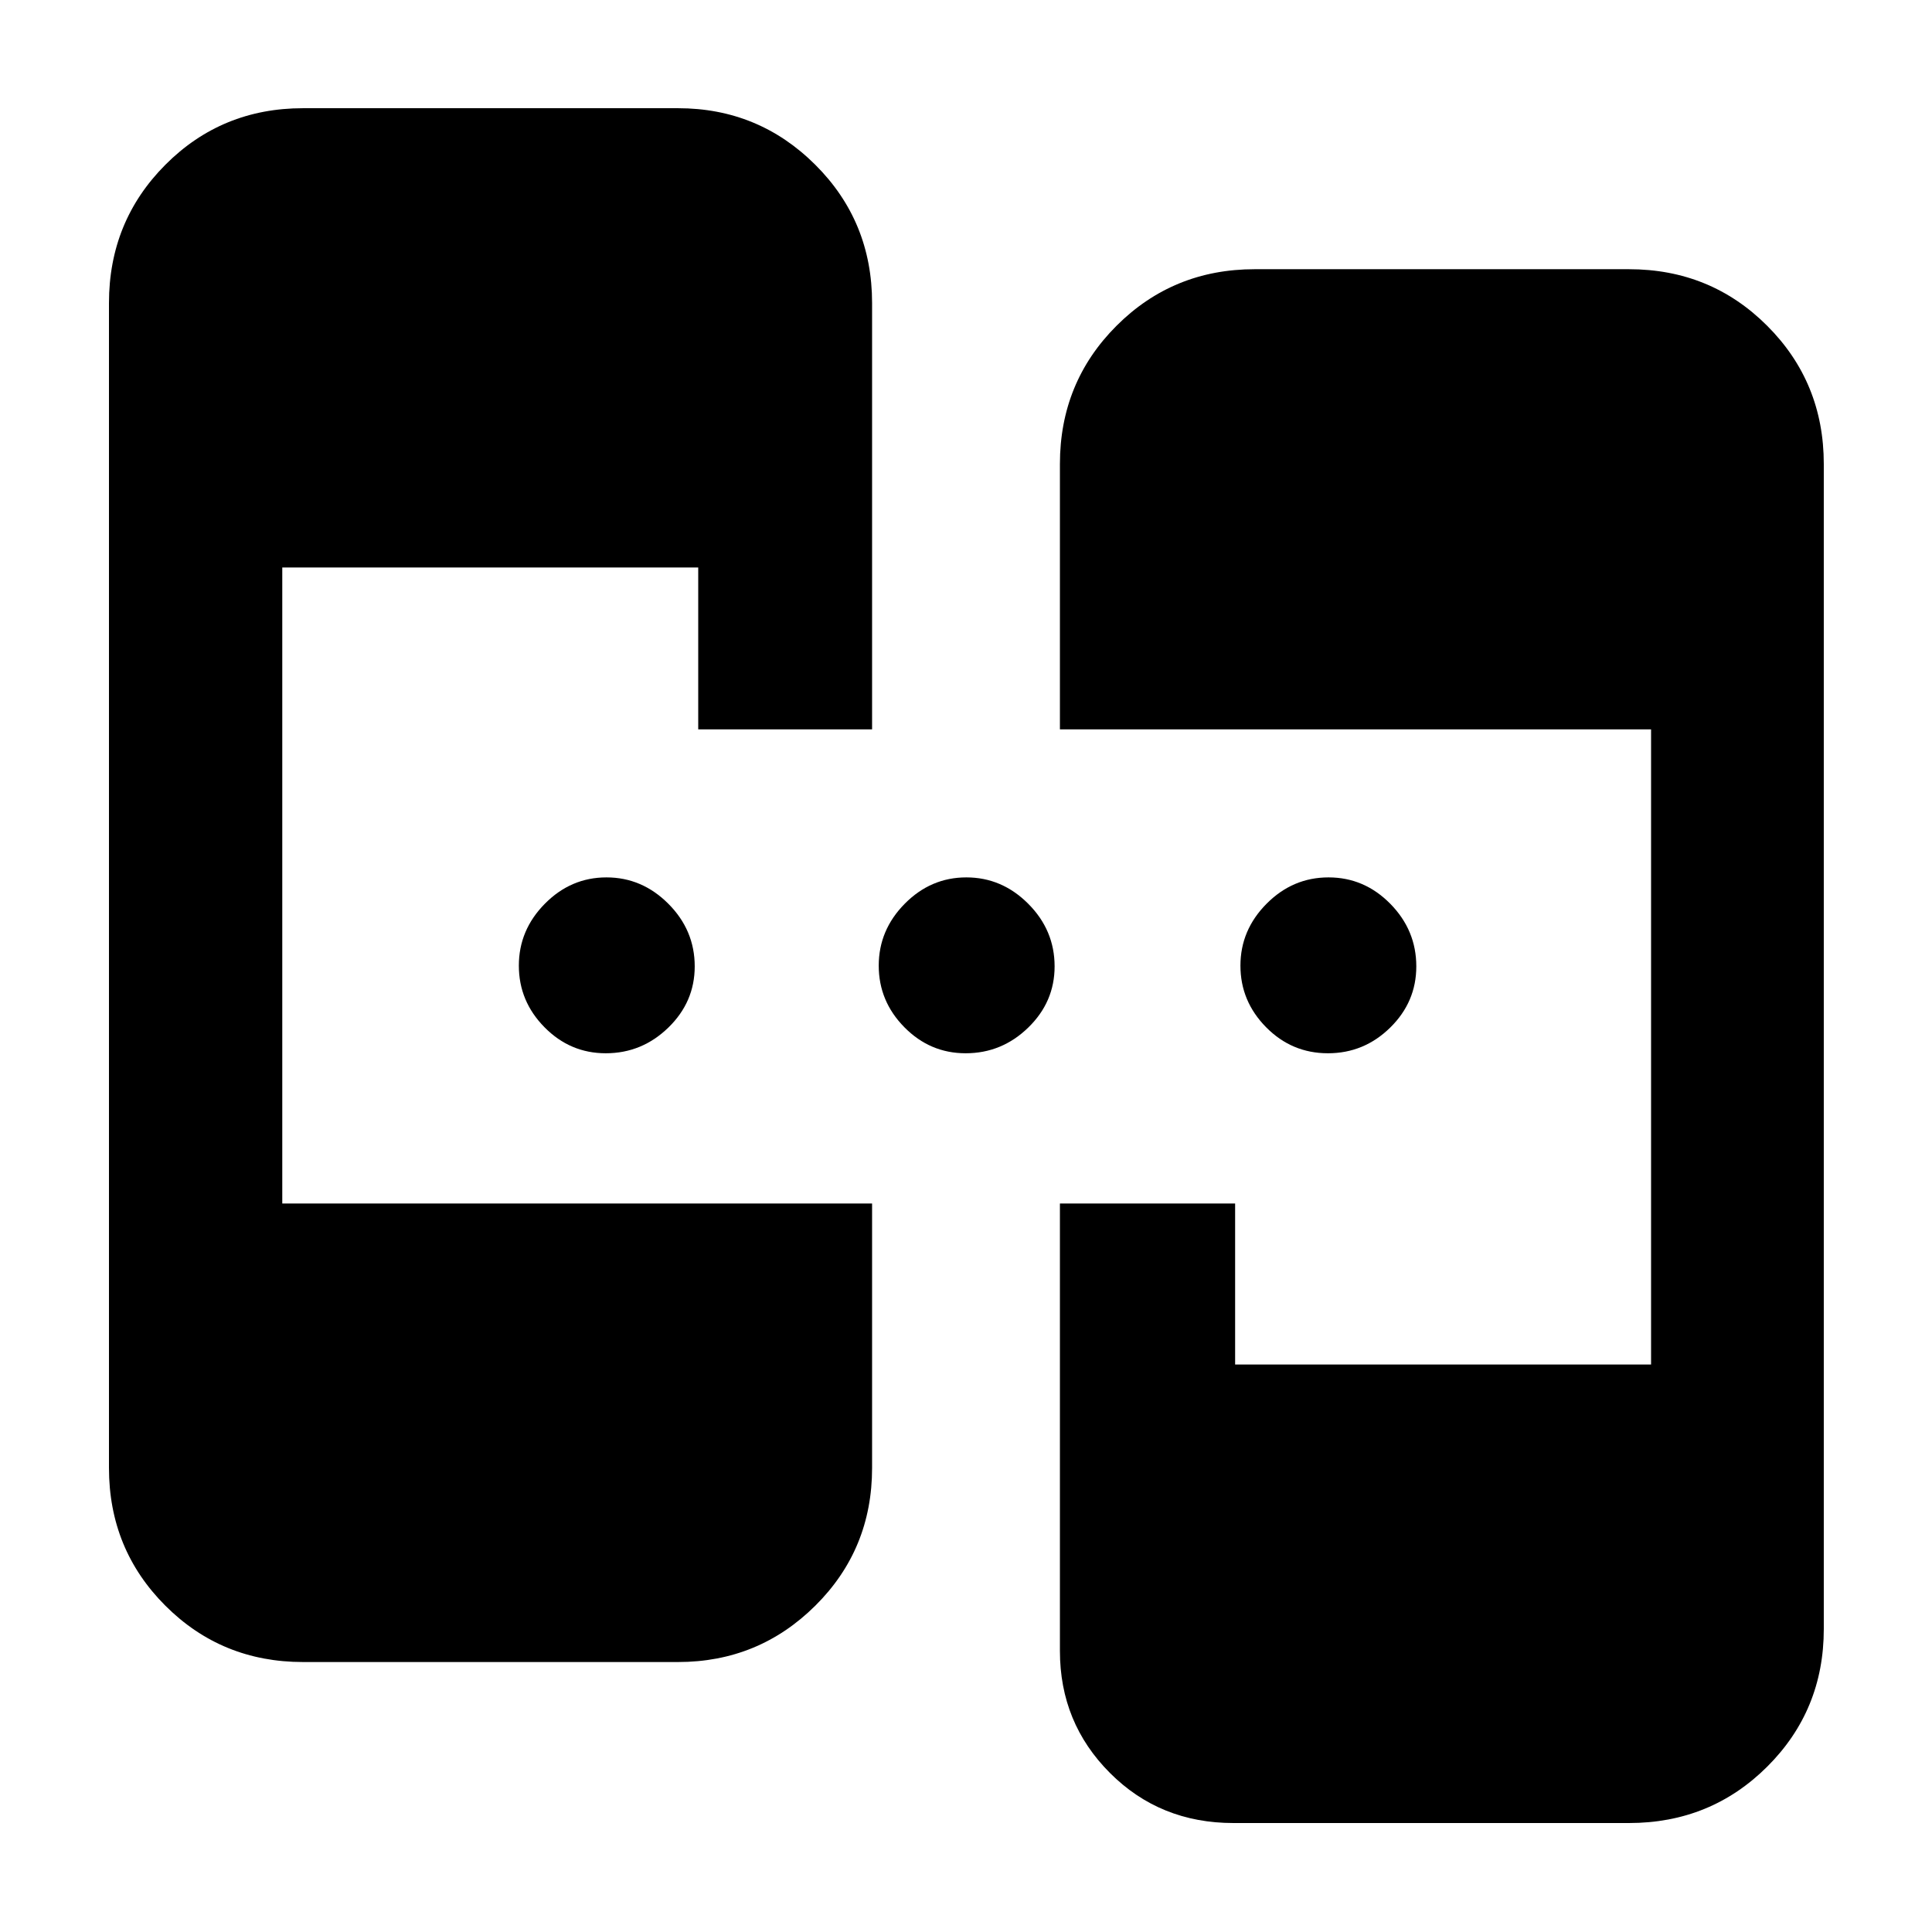 <svg xmlns="http://www.w3.org/2000/svg" height="40" viewBox="0 -960 960 960" width="40"><path d="M150.58-134.145q-40.418 0-68.426-28.009-28.009-28.008-28.009-68.426v-578.84q0-40.573 28.009-68.692 28.008-28.12 68.426-28.12h186.319q40.021 0 68.228 28.12 28.206 28.119 28.206 68.692v211.84h-86.391v-80.435H140.26v316.03h293.073v131.405q0 40.418-28.206 68.426-28.207 28.009-68.228 28.009H150.58Zm462.304 80q-36.51 0-61.364-24.889-24.853-24.888-24.853-60.606v-222.345h87.057v80h206.682V-597.58H526.667v-131.84q0-40.573 28.119-68.692 28.12-28.12 68.692-28.12H809.42q40.573 0 68.692 28.12 28.12 28.119 28.12 68.692v578.84q0 40.418-28.12 68.426-28.119 28.009-68.692 28.009H612.884Zm-311.9-382.493q-17.687 0-30.43-12.929-12.742-12.928-12.742-30.611t12.929-30.767q12.928-13.084 30.611-13.084t30.767 13.124q13.084 13.124 13.084 31.095 0 17.687-13.124 30.43-13.124 12.742-31.095 12.742Zm178.826 0q-17.687 0-30.43-12.929-12.742-12.928-12.742-30.611t12.929-30.767q12.928-13.084 30.611-13.084t30.767 13.124q13.084 13.124 13.084 31.095 0 17.687-13.124 30.43-13.124 12.742-31.095 12.742Zm180.022 0q-17.949 0-30.709-12.929-12.761-12.928-12.761-30.611t12.995-30.767q12.995-13.084 30.775-13.084 17.781 0 30.701 13.124 12.92 13.124 12.92 31.095 0 17.687-12.986 30.43-12.986 12.742-30.935 12.742Z"/></svg>